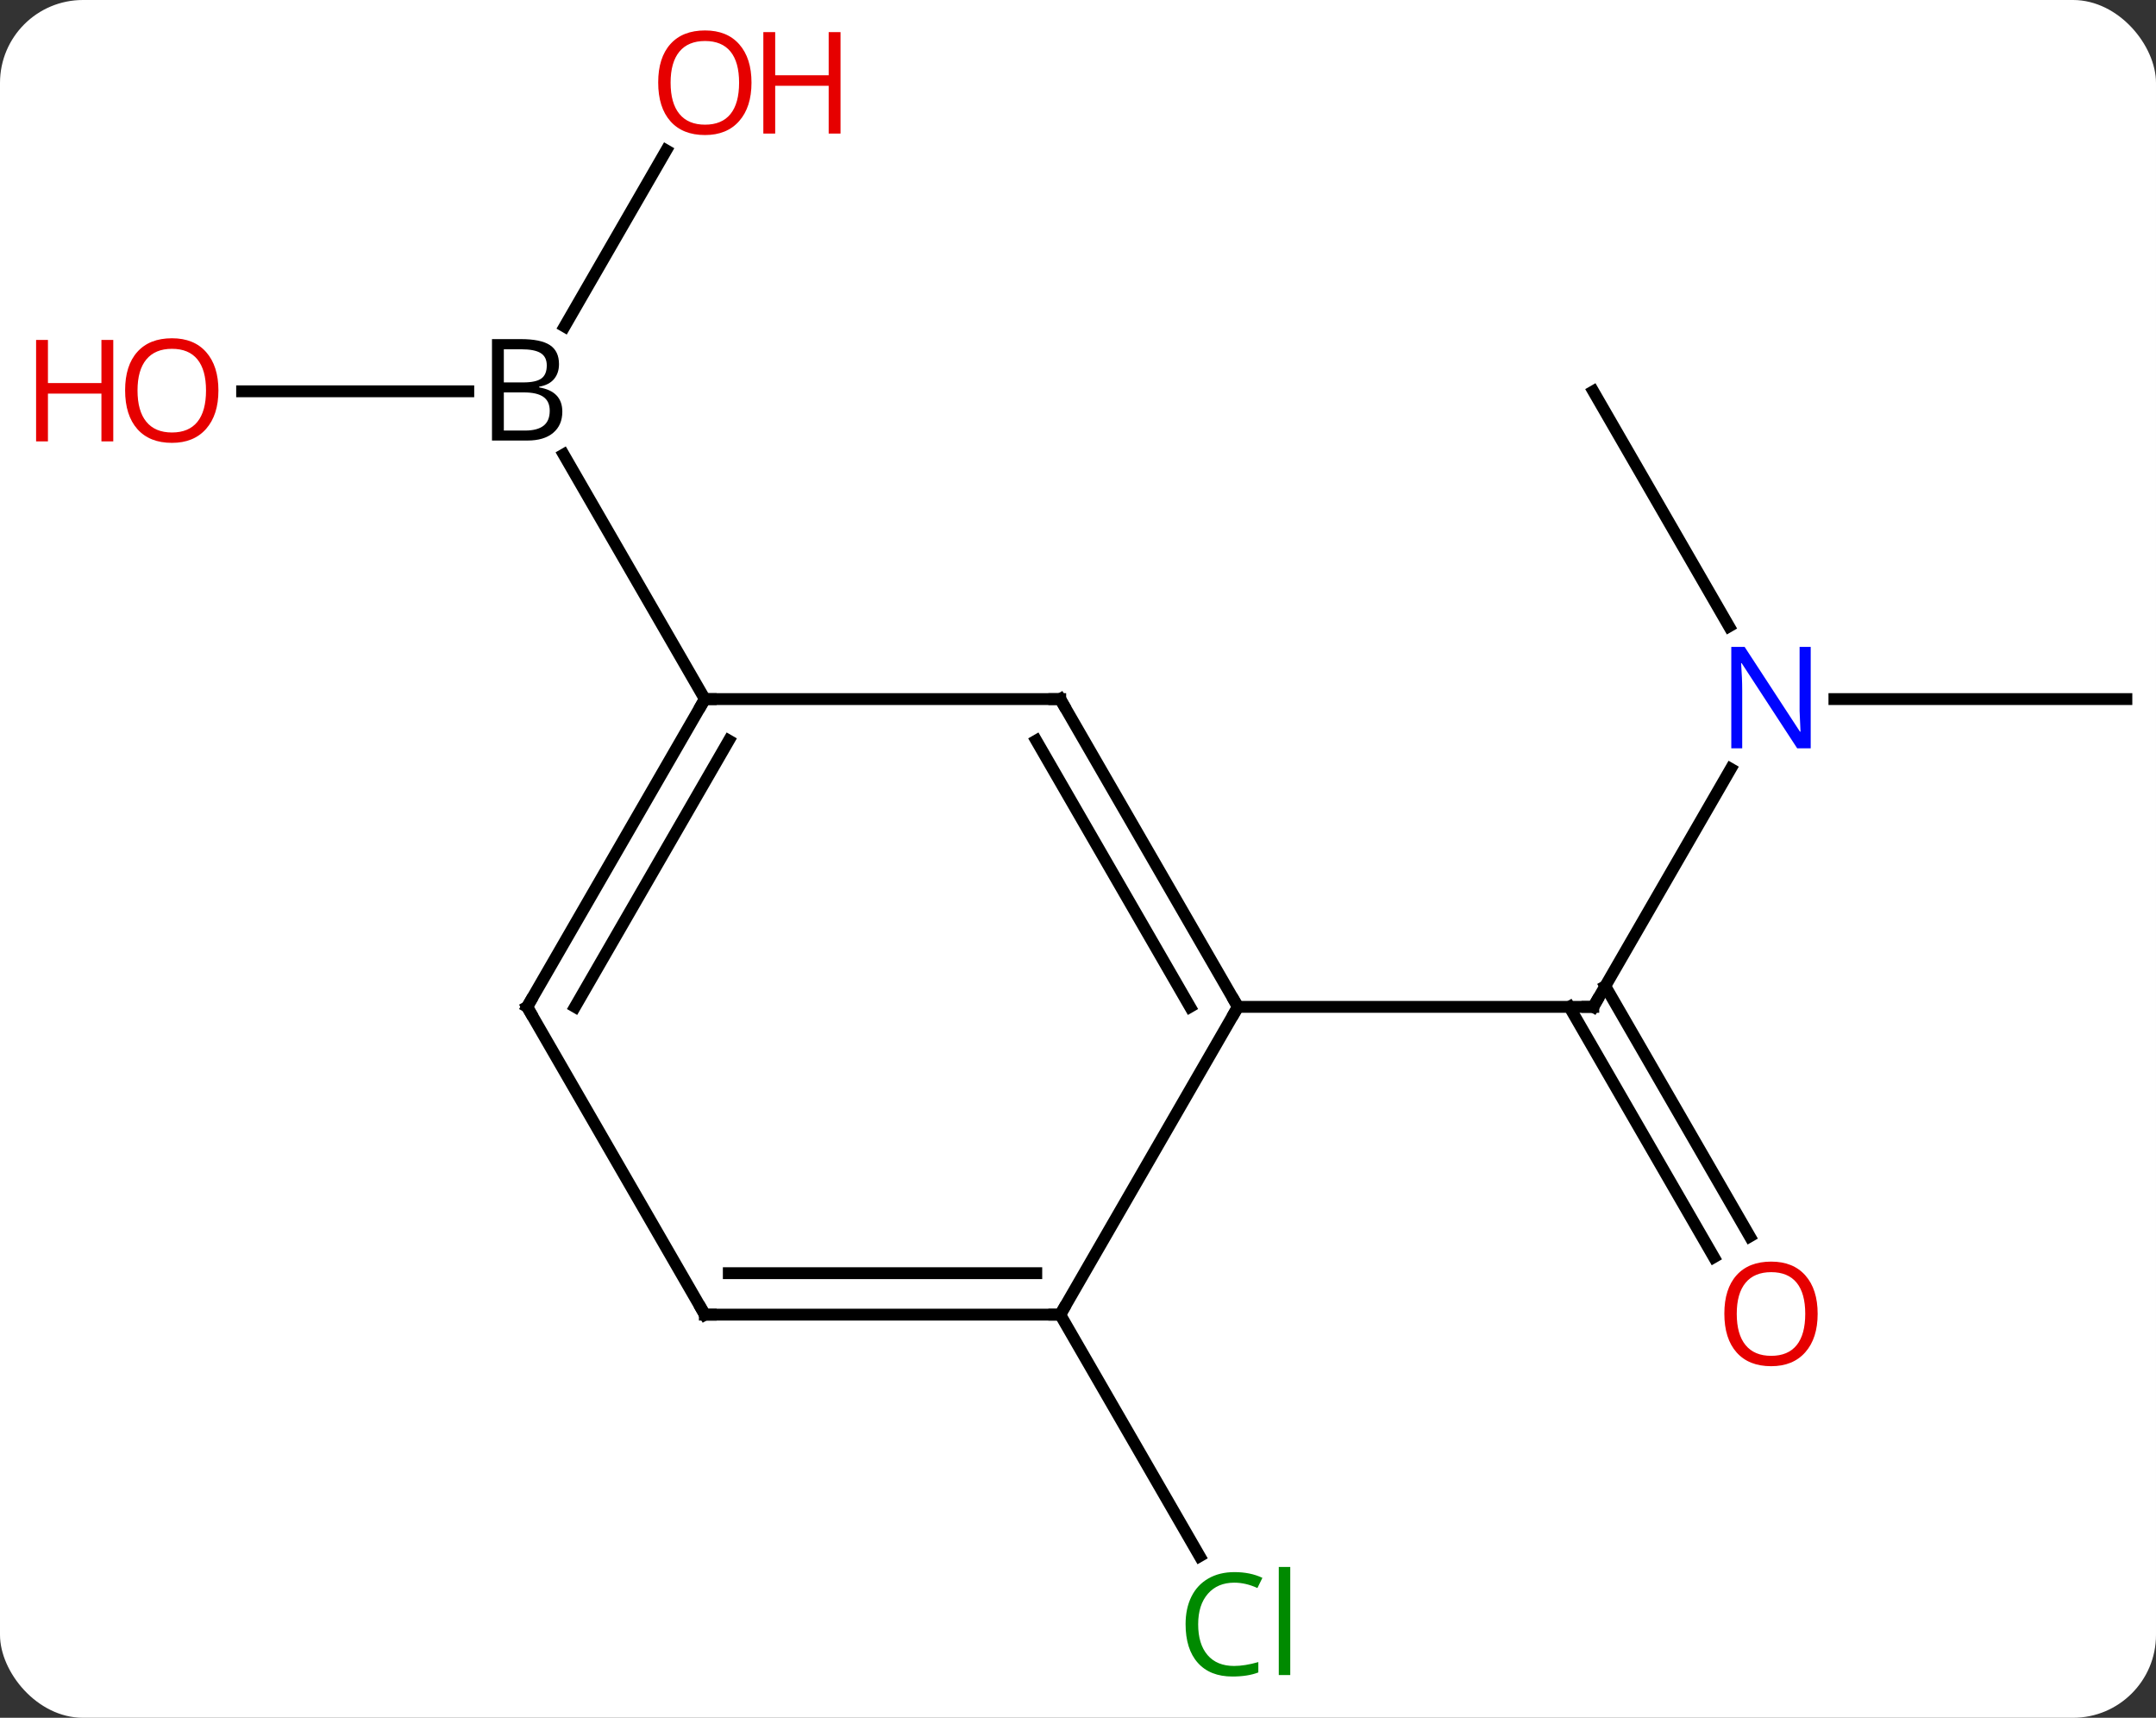 <svg width="182" viewBox="0 0 182 145" style="fill-opacity:1; color-rendering:auto; color-interpolation:auto; text-rendering:auto; stroke:black; stroke-linecap:square; stroke-miterlimit:10; shape-rendering:auto; stroke-opacity:1; fill:black; stroke-dasharray:none; font-weight:normal; stroke-width:1; font-family:'Open Sans'; font-style:normal; stroke-linejoin:miter; font-size:12; stroke-dashoffset:0; image-rendering:auto;" height="145" class="cas-substance-image" xmlns:xlink="http://www.w3.org/1999/xlink" xmlns="http://www.w3.org/2000/svg"><rect x="0" y="0" width="182" height="145" fill="#333333" stroke="none"/><svg class="cas-substance-single-component"><rect y="0" x="0" width="182" stroke="none" ry="7" rx="7" height="145" fill="white" class="cas-substance-group"/><svg y="0" x="0" width="182" viewBox="0 0 182 145" style="fill:black;" height="145" class="cas-substance-single-component-image"><svg><g><g transform="translate(97,72)" style="text-rendering:geometricPrecision; color-rendering:optimizeQuality; color-interpolation:linearRGB; stroke-linecap:butt; image-rendering:optimizeQuality;"><line y2="-7.102" y1="12.99" x2="49.1" x1="37.5" style="fill:none;"/><line y2="34.117" y1="12.99" x2="47.678" x1="35.479" style="fill:none;"/><line y2="32.367" y1="11.24" x2="50.709" x1="38.51" style="fill:none;"/><line y2="12.99" y1="12.99" x2="7.5" x1="37.5" style="fill:none;"/><line y2="-12.99" y1="-12.99" x2="82.5" x1="57.852" style="fill:none;"/><line y2="-38.97" y1="-19.128" x2="37.5" x1="48.956" style="fill:none;"/><line y2="38.97" y1="59.357" x2="-7.5" x1="4.27" style="fill:none;"/><line y2="-59.305" y1="-44.443" x2="-40.761" x1="-49.34" style="fill:none;"/><line y2="-38.97" y1="-38.97" x2="-76.562" x1="-57.469" style="fill:none;"/><line y2="-12.99" y1="-33.634" x2="-37.5" x1="-49.419" style="fill:none;"/><line y2="-12.99" y1="12.99" x2="-7.5" x1="7.5" style="fill:none;"/><line y2="-9.49" y1="12.99" x2="-9.521" x1="3.458" style="fill:none;"/><line y2="38.97" y1="12.99" x2="-7.5" x1="7.5" style="fill:none;"/><line y2="-12.99" y1="-12.99" x2="-37.5" x1="-7.5" style="fill:none;"/><line y2="38.97" y1="38.97" x2="-37.5" x1="-7.5" style="fill:none;"/><line y2="35.47" y1="35.47" x2="-35.479" x1="-9.521" style="fill:none;"/><line y2="12.99" y1="-12.99" x2="-52.5" x1="-37.5" style="fill:none;"/><line y2="12.99" y1="-9.49" x2="-48.459" x1="-35.479" style="fill:none;"/><line y2="12.99" y1="38.97" x2="-52.5" x1="-37.5" style="fill:none;"/><path style="fill:none; stroke-miterlimit:5;" d="M37.75 12.557 L37.5 12.99 L37 12.99"/></g><g transform="translate(97,72)" style="stroke-linecap:butt; fill:rgb(0,5,255); text-rendering:geometricPrecision; color-rendering:optimizeQuality; image-rendering:optimizeQuality; font-family:'Open Sans'; stroke:rgb(0,5,255); color-interpolation:linearRGB; stroke-miterlimit:5;"><path style="stroke:none;" d="M55.852 -8.834 L54.711 -8.834 L50.023 -16.021 L49.977 -16.021 Q50.07 -14.756 50.07 -13.709 L50.07 -8.834 L49.148 -8.834 L49.148 -17.396 L50.273 -17.396 L54.945 -10.24 L54.992 -10.24 Q54.992 -10.396 54.945 -11.256 Q54.898 -12.115 54.914 -12.49 L54.914 -17.396 L55.852 -17.396 L55.852 -8.834 Z"/><path style="fill:rgb(230,0,0); stroke:none;" d="M56.438 38.9 Q56.438 40.962 55.398 42.142 Q54.359 43.322 52.516 43.322 Q50.625 43.322 49.594 42.157 Q48.562 40.993 48.562 38.884 Q48.562 36.79 49.594 35.642 Q50.625 34.493 52.516 34.493 Q54.375 34.493 55.406 35.665 Q56.438 36.837 56.438 38.9 ZM49.609 38.9 Q49.609 40.634 50.352 41.54 Q51.094 42.447 52.516 42.447 Q53.938 42.447 54.664 41.548 Q55.391 40.65 55.391 38.9 Q55.391 37.165 54.664 36.275 Q53.938 35.384 52.516 35.384 Q51.094 35.384 50.352 36.282 Q49.609 37.181 49.609 38.9 Z"/><path style="fill:rgb(0,138,0); stroke:none;" d="M7.191 61.594 Q5.785 61.594 4.965 62.531 Q4.144 63.469 4.144 65.109 Q4.144 66.781 4.934 67.703 Q5.723 68.625 7.176 68.625 Q8.082 68.625 9.223 68.297 L9.223 69.172 Q8.332 69.516 7.035 69.516 Q5.144 69.516 4.113 68.359 Q3.082 67.203 3.082 65.094 Q3.082 63.766 3.574 62.773 Q4.066 61.781 5.004 61.242 Q5.941 60.703 7.207 60.703 Q8.551 60.703 9.566 61.187 L9.145 62.047 Q8.16 61.594 7.191 61.594 ZM11.918 69.391 L10.949 69.391 L10.949 60.266 L11.918 60.266 L11.918 69.391 Z"/><path style="fill:black; stroke:none;" d="M-55.469 -43.376 L-53.047 -43.376 Q-51.344 -43.376 -50.578 -42.868 Q-49.812 -42.361 -49.812 -41.267 Q-49.812 -40.501 -50.234 -40.001 Q-50.656 -39.501 -51.484 -39.361 L-51.484 -39.298 Q-49.531 -38.97 -49.531 -37.251 Q-49.531 -36.111 -50.305 -35.462 Q-51.078 -34.814 -52.469 -34.814 L-55.469 -34.814 L-55.469 -43.376 ZM-54.469 -39.72 L-52.828 -39.72 Q-51.766 -39.72 -51.305 -40.048 Q-50.844 -40.376 -50.844 -41.157 Q-50.844 -41.876 -51.359 -42.197 Q-51.875 -42.517 -53 -42.517 L-54.469 -42.517 L-54.469 -39.72 ZM-54.469 -38.876 L-54.469 -35.657 L-52.672 -35.657 Q-51.641 -35.657 -51.117 -36.064 Q-50.594 -36.47 -50.594 -37.329 Q-50.594 -38.126 -51.133 -38.501 Q-51.672 -38.876 -52.766 -38.876 L-54.469 -38.876 Z"/><path style="fill:rgb(230,0,0); stroke:none;" d="M-33.562 -65.023 Q-33.562 -62.961 -34.602 -61.781 Q-35.641 -60.601 -37.484 -60.601 Q-39.375 -60.601 -40.406 -61.766 Q-41.438 -62.93 -41.438 -65.039 Q-41.438 -67.133 -40.406 -68.281 Q-39.375 -69.43 -37.484 -69.43 Q-35.625 -69.43 -34.594 -68.258 Q-33.562 -67.086 -33.562 -65.023 ZM-40.391 -65.023 Q-40.391 -63.289 -39.648 -62.383 Q-38.906 -61.476 -37.484 -61.476 Q-36.062 -61.476 -35.336 -62.375 Q-34.609 -63.273 -34.609 -65.023 Q-34.609 -66.758 -35.336 -67.648 Q-36.062 -68.539 -37.484 -68.539 Q-38.906 -68.539 -39.648 -67.641 Q-40.391 -66.742 -40.391 -65.023 Z"/><path style="fill:rgb(230,0,0); stroke:none;" d="M-26.047 -60.726 L-27.047 -60.726 L-27.047 -64.758 L-31.562 -64.758 L-31.562 -60.726 L-32.562 -60.726 L-32.562 -69.289 L-31.562 -69.289 L-31.562 -65.648 L-27.047 -65.648 L-27.047 -69.289 L-26.047 -69.289 L-26.047 -60.726 Z"/><path style="fill:rgb(230,0,0); stroke:none;" d="M-78.562 -39.04 Q-78.562 -36.978 -79.602 -35.798 Q-80.641 -34.618 -82.484 -34.618 Q-84.375 -34.618 -85.406 -35.782 Q-86.438 -36.947 -86.438 -39.056 Q-86.438 -41.15 -85.406 -42.298 Q-84.375 -43.447 -82.484 -43.447 Q-80.625 -43.447 -79.594 -42.275 Q-78.562 -41.103 -78.562 -39.04 ZM-85.391 -39.04 Q-85.391 -37.306 -84.648 -36.4 Q-83.906 -35.493 -82.484 -35.493 Q-81.062 -35.493 -80.336 -36.392 Q-79.609 -37.29 -79.609 -39.04 Q-79.609 -40.775 -80.336 -41.665 Q-81.062 -42.556 -82.484 -42.556 Q-83.906 -42.556 -84.648 -41.657 Q-85.391 -40.759 -85.391 -39.04 Z"/><path style="fill:rgb(230,0,0); stroke:none;" d="M-87.438 -34.743 L-88.438 -34.743 L-88.438 -38.775 L-92.953 -38.775 L-92.953 -34.743 L-93.953 -34.743 L-93.953 -43.306 L-92.953 -43.306 L-92.953 -39.665 L-88.438 -39.665 L-88.438 -43.306 L-87.438 -43.306 L-87.438 -34.743 Z"/><path style="fill:none; stroke:black;" d="M7.25 12.557 L7.5 12.99 L7.25 13.423"/><path style="fill:none; stroke:black;" d="M-7.25 -12.557 L-7.5 -12.99 L-8 -12.99"/><path style="fill:none; stroke:black;" d="M-8 38.97 L-7.5 38.97 L-7.25 38.537"/><path style="fill:none; stroke:black;" d="M-37.75 -12.557 L-37.5 -12.99 L-37 -12.99"/><path style="fill:none; stroke:black;" d="M-37 38.97 L-37.5 38.97 L-37.75 38.537"/><path style="fill:none; stroke:black;" d="M-52.25 12.557 L-52.5 12.99 L-52.25 13.423"/></g></g></svg></svg></svg></svg>